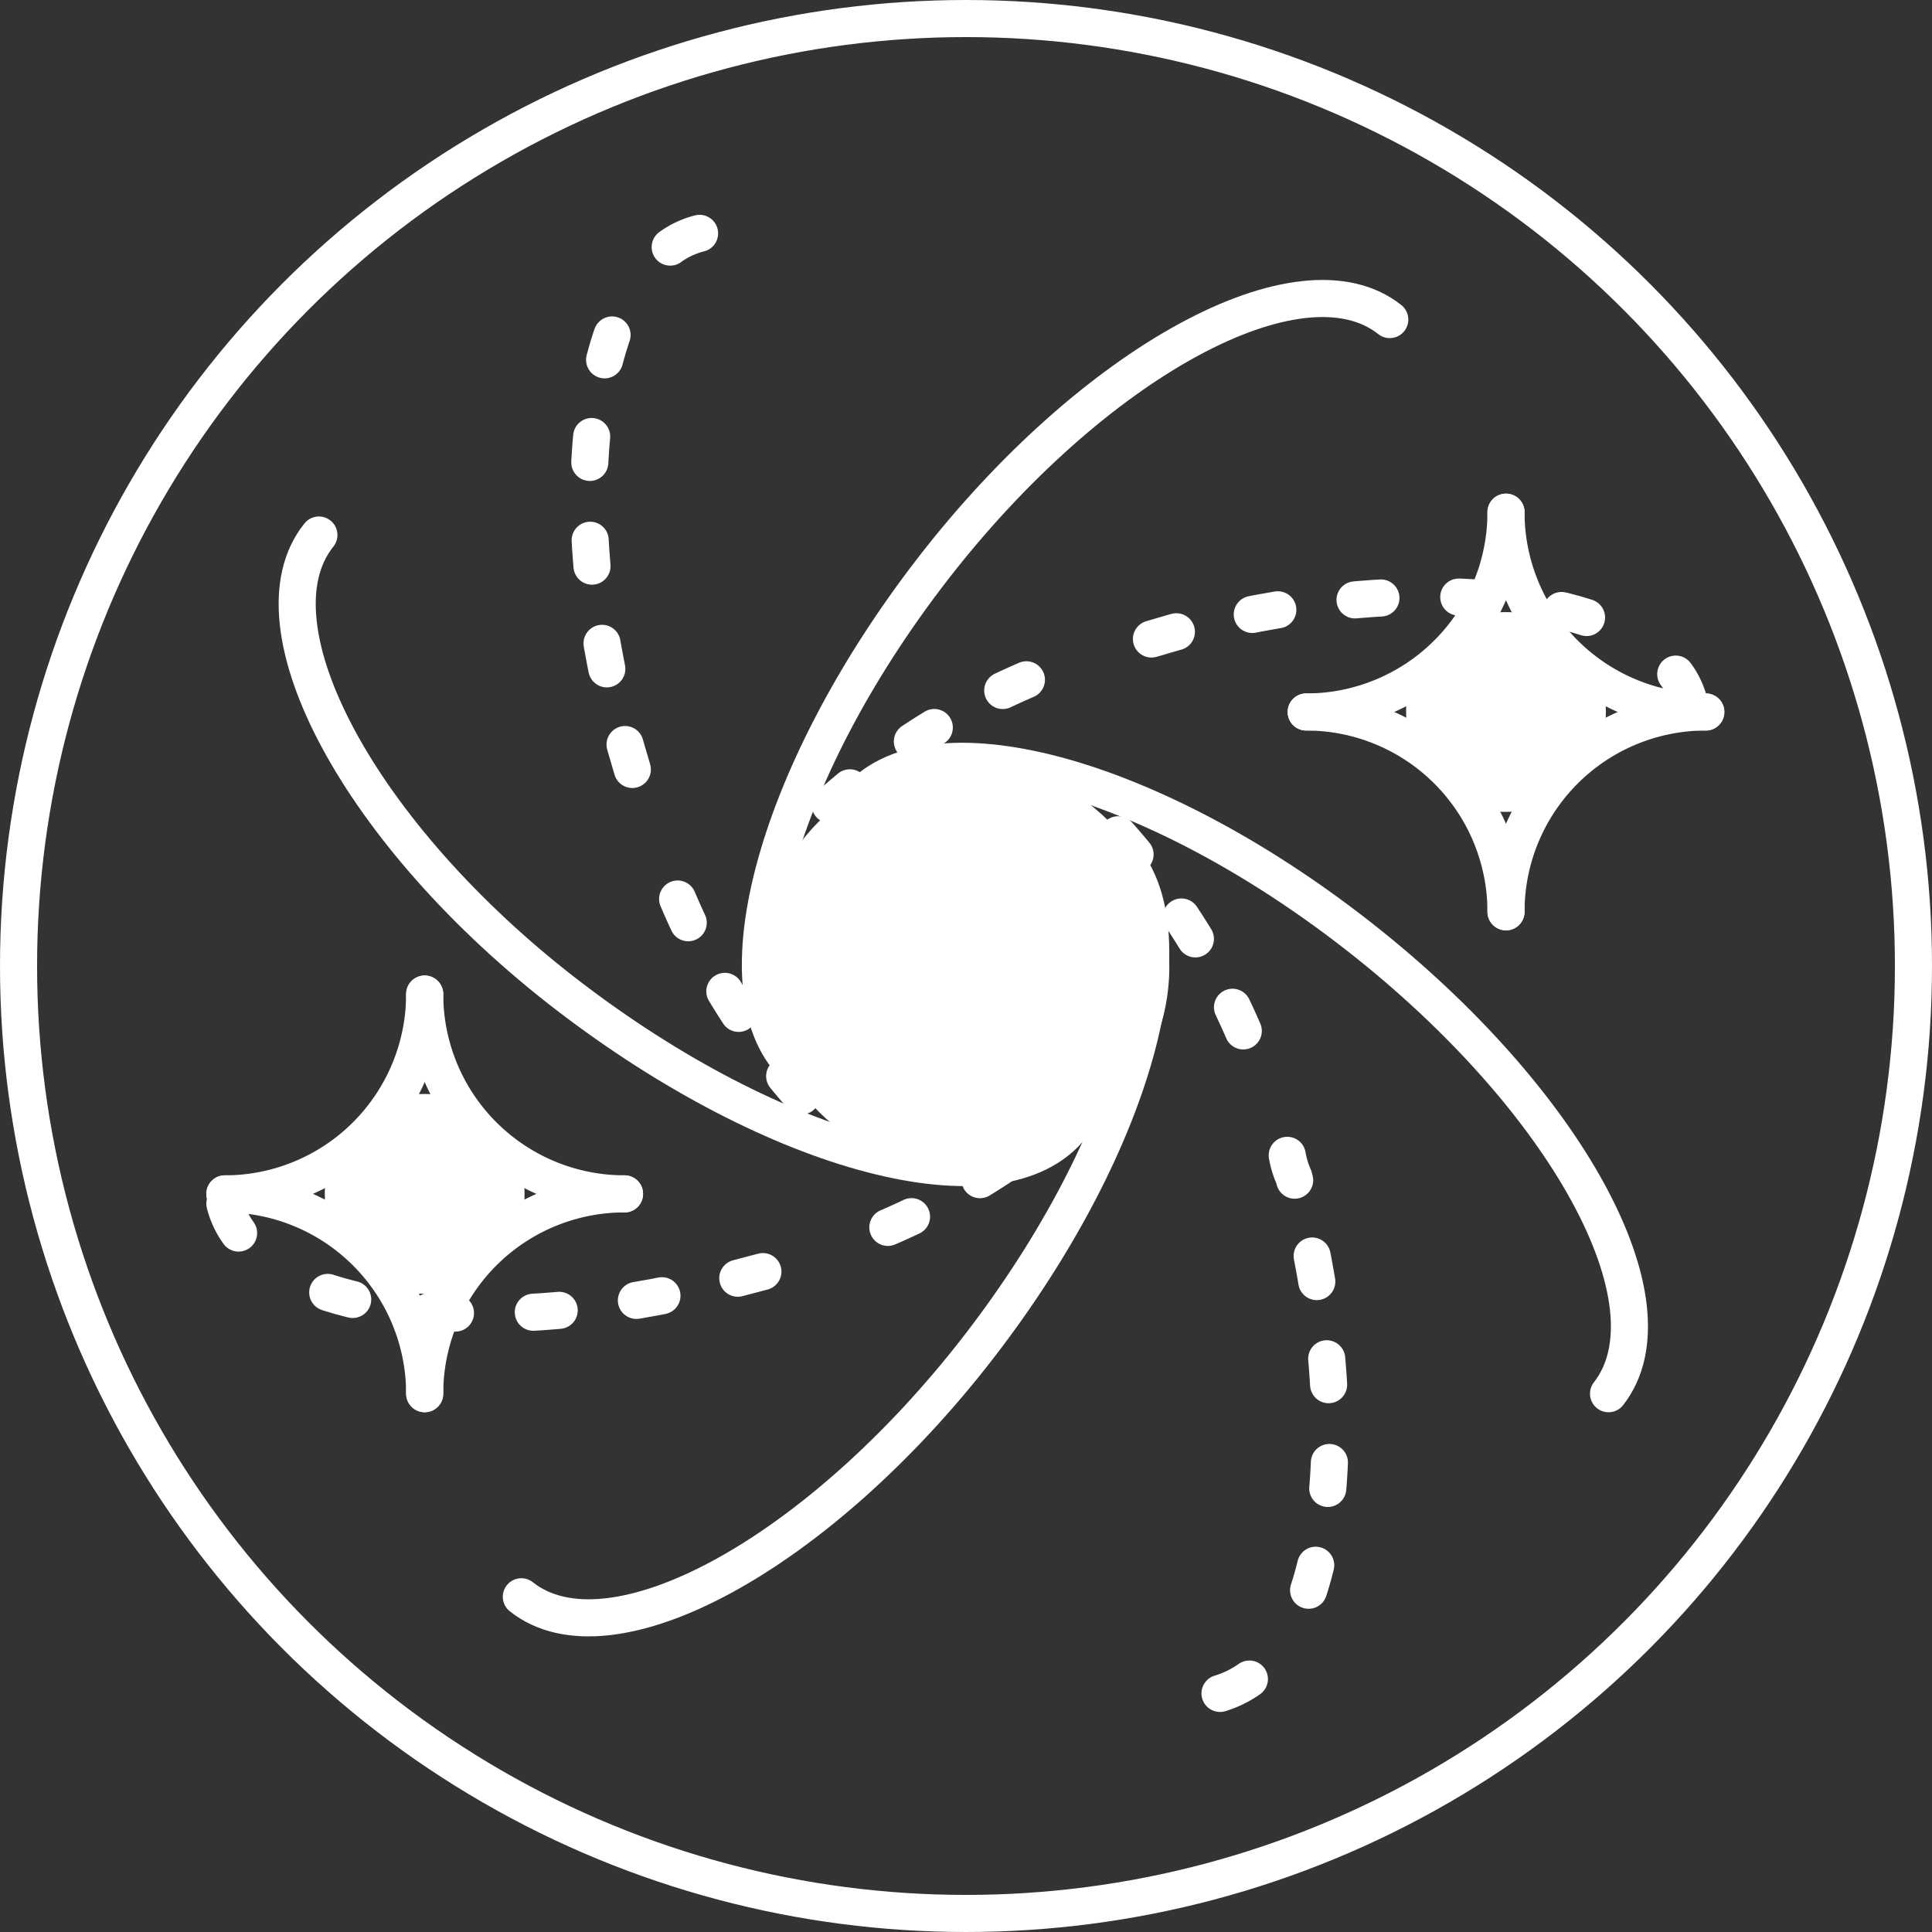 <svg id="Layer_2" data-name="Layer 2" xmlns="http://www.w3.org/2000/svg" width="52.1" height="52.1" viewBox="0 0 52.1 52.1">
  <rect x="0" y="0" width="52.1" height="52.1" fill="#333333" stroke="none"/>
  <g id="Layer_1" data-name="Layer 1" transform="translate(0.5 0.5)">
    <circle id="Ellipse_35" data-name="Ellipse 35" cx="2.694" cy="2.694" r="2.694" transform="translate(8.258 29.001)" fill="#fff"/>
    <circle id="Ellipse_36" data-name="Ellipse 36" cx="25.55" cy="25.55" r="25.55" fill="none" stroke="#fff" stroke-miterlimit="10" stroke-width="1"/>
    <circle id="Ellipse_37" data-name="Ellipse 37" cx="5.036" cy="5.036" r="5.036" transform="translate(20.461 20.532)" fill="none" stroke="#fff" stroke-miterlimit="10" stroke-width="1"/>
    <path id="Path_32" data-name="Path 32" d="M24.048,13.14c2.412,1.9.81,7.977-3.522,13.576S10.595,35.344,8.2,33.443" transform="translate(5.359 9.117)" fill="none" stroke="#fff" stroke-linecap="round" stroke-miterlimit="10" stroke-width="1"/>
    <path id="Path_33" data-name="Path 33" d="M13.31,12.993c1.9-2.412,7.977-.792,13.594,3.61s8.611,9.914,6.726,12.326" transform="translate(9.247 8.155)" fill="none" stroke="#fff" stroke-linecap="round" stroke-miterlimit="10" stroke-width="1"/>
    <path id="Path_34" data-name="Path 34" d="M12.986,25.658c-2.412-1.884-.81-7.977,3.522-13.576s9.931-8.628,12.326-6.726" transform="translate(8.144 2.762)" fill="none" stroke="#fff" stroke-linecap="round" stroke-miterlimit="10" stroke-width="1"/>
    <path id="Path_35" data-name="Path 35" d="M25.656,24.346c-1.9,2.412-7.977.792-13.594-3.522s-8.646-10-6.709-12.414" transform="translate(2.747 5.518)" fill="none" stroke="#fff" stroke-linecap="round" stroke-miterlimit="10" stroke-width="1"/>
    <path id="Path_36" data-name="Path 36" d="M17.81,14.82a2.465,2.465,0,0,1,0,.88" transform="translate(12.67 10.395)" fill="none" stroke="#fff" stroke-linecap="round" stroke-miterlimit="10" stroke-width="1"/>
    <path id="Path_37" data-name="Path 37" d="M19.8,17.1a19.7,19.7,0,0,1-6.9,3.98" transform="translate(8.935 12.13)" fill="none" stroke="#fff" stroke-linecap="round" stroke-miterlimit="10" stroke-width="1" stroke-dasharray="0.7 2.1 0.7 2.1"/>
    <path id="Path_38" data-name="Path 38" d="M17.4,19.69l-.6.158c-5,1.356-9.649,1.25-12.132,0" transform="translate(2.673 14.101)" fill="none" stroke="#fff" stroke-linecap="round" stroke-miterlimit="10" stroke-width="1" stroke-dasharray="0.7 2.1 0.7 2.1 0.7 2.1"/>
    <path id="Path_39" data-name="Path 39" d="M4.03,19.442a2.324,2.324,0,0,1-.37-.792" transform="translate(1.904 13.309)" fill="none" stroke="#fff" stroke-linecap="round" stroke-miterlimit="10" stroke-width="1"/>
    <path id="Path_40" data-name="Path 40" d="M15.07,12.014a2.817,2.817,0,0,1,.863,0" transform="translate(10.586 8.235)" fill="none" stroke="#fff" stroke-linecap="round" stroke-miterlimit="10" stroke-width="1"/>
    <path id="Path_41" data-name="Path 41" d="M17.34,13a19.862,19.862,0,0,1,3.98,6.867" transform="translate(12.313 9.011)" fill="none" stroke="#fff" stroke-linecap="round" stroke-miterlimit="10" stroke-width="1" stroke-dasharray="0.7 2.1 0.7 2.1"/>
    <path id="Path_42" data-name="Path 42" d="M19.93,17.91a2.439,2.439,0,0,0,.176.581c1.356,5,1.25,9.649,0,12.132" transform="translate(14.283 12.746)" fill="none" stroke="#fff" stroke-linecap="round" stroke-miterlimit="10" stroke-width="1" stroke-dasharray="0.7 2.1 0.7 2.1 0.7 2.1"/>
    <path id="Path_43" data-name="Path 43" d="M19.692,25.93a2.765,2.765,0,0,1-.792.387" transform="translate(13.5 18.849)" fill="none" stroke="#fff" stroke-linecap="round" stroke-miterlimit="10" stroke-width="1"/>
    <path id="Path_44" data-name="Path 44" d="M11.954,15.2a2.941,2.941,0,0,1,0-.88" transform="translate(8.19 10.015)" fill="none" stroke="#fff" stroke-linecap="round" stroke-miterlimit="10" stroke-width="1"/>
    <path id="Path_45" data-name="Path 45" d="M12.93,14.26a19.7,19.7,0,0,1,6.9-3.98" transform="translate(8.957 6.941)" fill="none" stroke="#fff" stroke-linecap="round" stroke-miterlimit="10" stroke-width="1" stroke-dasharray="0.7 2.1 0.7 2.1"/>
    <path id="Path_46" data-name="Path 46" d="M17.85,10.5l.6-.176c5-1.338,9.649-1.25,12.132,0" transform="translate(12.701 6.232)" fill="none" stroke="#fff" stroke-linecap="round" stroke-miterlimit="10" stroke-width="1" stroke-dasharray="0.7 2.1 0.7 2.1 0.7 2.1"/>
    <path id="Path_47" data-name="Path 47" d="M25.88,10.54a2.183,2.183,0,0,1,.37.792" transform="translate(18.81 7.139)" fill="none" stroke="#fff" stroke-linecap="round" stroke-miterlimit="10" stroke-width="1"/>
    <path id="Path_48" data-name="Path 48" d="M15.133,17.94a2.36,2.36,0,0,1-.863,0" transform="translate(9.977 12.769)" fill="none" stroke="#fff" stroke-linecap="round" stroke-miterlimit="10" stroke-width="1"/>
    <path id="Path_49" data-name="Path 49" d="M14.21,20.043A19.7,19.7,0,0,1,10.23,13" transform="translate(6.903 9.011)" fill="none" stroke="#fff" stroke-linecap="round" stroke-miterlimit="10" stroke-width="1" stroke-dasharray="0.7 2.1 0.7 2.1"/>
    <path id="Path_50" data-name="Path 50" d="M10.406,17.478l-.176-.6c-1.409-4.948-1.25-9.6.035-12.079" transform="translate(6.146 2.772)" fill="none" stroke="#fff" stroke-linecap="round" stroke-miterlimit="10" stroke-width="1" stroke-dasharray="0.7 2.1 0.7 2.1 0.7 2.1"/>
    <path id="Path_51" data-name="Path 51" d="M10.48,4.16a2.324,2.324,0,0,1,.792-.37" transform="translate(7.093 2.003)" fill="none" stroke="#fff" stroke-linecap="round" stroke-miterlimit="10" stroke-width="1"/>
    <path id="Path_52" data-name="Path 52" d="M12.108,20.828A5.388,5.388,0,0,1,6.72,15.44" transform="translate(4.233 10.867)" fill="none" stroke="#fff" stroke-linecap="round" stroke-miterlimit="10" stroke-width="1"/>
    <path id="Path_53" data-name="Path 53" d="M3.66,18.5a5.388,5.388,0,0,1,5.388,5.388" transform="translate(1.904 13.195)" fill="none" stroke="#fff" stroke-linecap="round" stroke-miterlimit="10" stroke-width="1"/>
    <path id="Path_54" data-name="Path 54" d="M6.72,23.888A5.388,5.388,0,0,1,12.108,18.5" transform="translate(4.233 13.195)" fill="none" stroke="#fff" stroke-linecap="round" stroke-miterlimit="10" stroke-width="1"/>
    <path id="Path_55" data-name="Path 55" d="M9.048,15.44A5.388,5.388,0,0,1,3.66,20.828" transform="translate(1.904 10.867)" fill="none" stroke="#fff" stroke-linecap="round" stroke-miterlimit="10" stroke-width="1"/>
    <path id="Path_56" data-name="Path 56" d="M28.668,13.448A5.388,5.388,0,0,1,23.28,8.06" transform="translate(16.832 5.252)" fill="none" stroke="#fff" stroke-linecap="round" stroke-miterlimit="10" stroke-width="1"/>
    <path id="Path_57" data-name="Path 57" d="M20.22,11.12a5.388,5.388,0,0,1,5.388,5.388" transform="translate(14.504 7.58)" fill="none" stroke="#fff" stroke-linecap="round" stroke-miterlimit="10" stroke-width="1"/>
    <path id="Path_58" data-name="Path 58" d="M23.28,16.508a5.388,5.388,0,0,1,5.388-5.388" transform="translate(16.832 7.58)" fill="none" stroke="#fff" stroke-linecap="round" stroke-miterlimit="10" stroke-width="1"/>
    <path id="Path_59" data-name="Path 59" d="M25.608,8.06a5.388,5.388,0,0,1-5.388,5.388" transform="translate(14.504 5.252)" fill="none" stroke="#fff" stroke-linecap="round" stroke-miterlimit="10" stroke-width="1"/>
    <circle id="Ellipse_38" data-name="Ellipse 38" cx="2.694" cy="2.694" r="2.694" transform="translate(37.418 16.006)" fill="#fff"/>
    <circle id="Ellipse_39" data-name="Ellipse 39" cx="5.054" cy="5.054" r="5.054" transform="translate(20.444 20.496)" fill="#fff"/>
  </g>
</svg>
